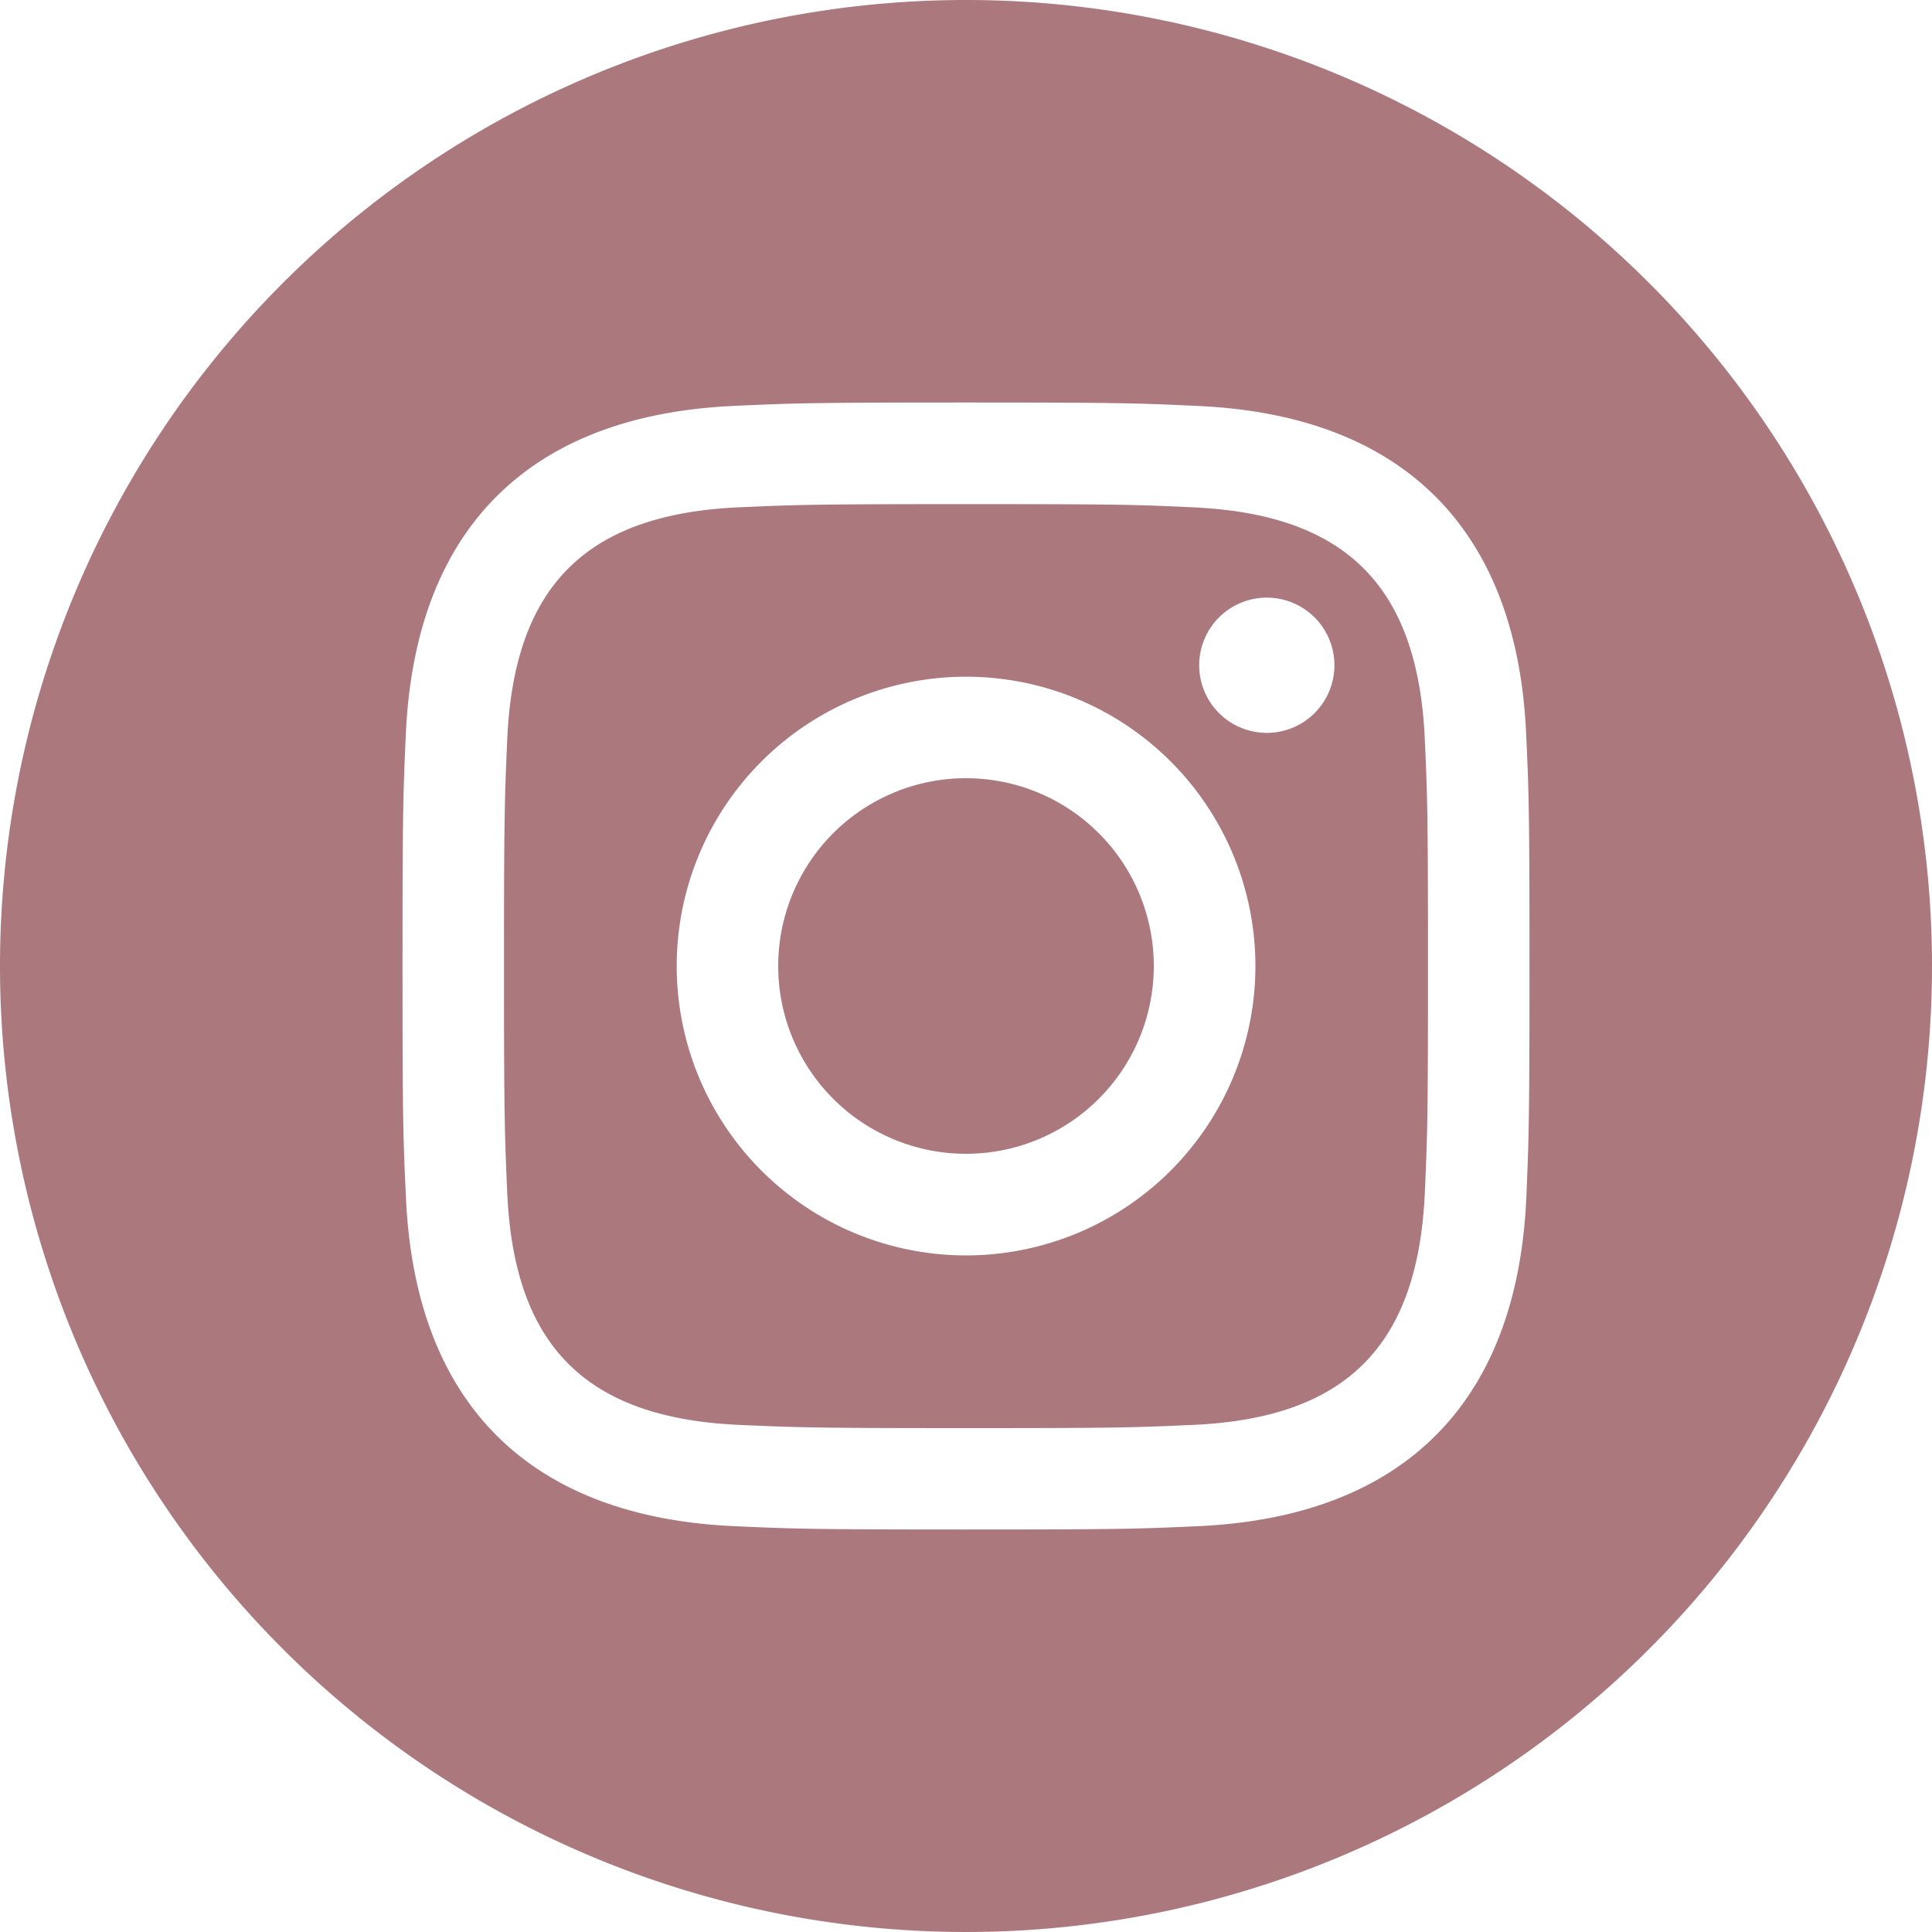 <svg xmlns="http://www.w3.org/2000/svg" xmlns:xlink="http://www.w3.org/1999/xlink" width="30" height="30" viewBox="0 0 30 30">
  <defs>
    <clipPath id="clip-path">
      <rect id="長方形_1" data-name="長方形 1" width="30" height="30" transform="translate(1316 20)" fill="#fff" stroke="#707070" stroke-width="1"/>
    </clipPath>
  </defs>
  <g id="マスクグループ_1" data-name="マスクグループ 1" transform="translate(-1316 -20)" clip-path="url(#clip-path)">
    <path fill="#ab787e" id="iconmonstr-instagram-14" d="M18.536,7.878c-.923-.043-1.2-.05-3.536-.05s-2.613.009-3.535.05c-2.374.109-3.479,1.233-3.588,3.588-.041.922-.051,1.2-.051,3.535s.01,2.612.051,3.536c.109,2.349,1.209,3.479,3.588,3.588.921.041,1.2.051,3.535.051s2.614-.009,3.536-.051c2.374-.108,3.477-1.235,3.588-3.588.041-.922.05-1.2.05-3.536s-.009-2.612-.05-3.535c-.11-2.354-1.216-3.479-3.588-3.587ZM15,19.494A4.493,4.493,0,1,1,19.494,15,4.494,4.494,0,0,1,15,19.494Zm4.671-8.114a1.05,1.05,0,1,1,1.05-1.05A1.05,1.05,0,0,1,19.671,11.38ZM17.916,15A2.916,2.916,0,1,1,15,12.084,2.916,2.916,0,0,1,17.916,15ZM15,0A15,15,0,1,0,30,15,15,15,0,0,0,15,0Zm8.7,18.608c-.144,3.181-1.915,4.944-5.089,5.09-.934.043-1.233.052-3.609.052s-2.674-.01-3.608-.052c-3.18-.146-4.944-1.911-5.09-5.09C6.26,17.675,6.25,17.376,6.25,15s.01-2.674.052-3.608c.146-3.18,1.911-4.944,5.09-5.089C12.326,6.26,12.624,6.25,15,6.25s2.675.01,3.609.054c3.181.146,4.946,1.915,5.089,5.089.043.934.052,1.231.052,3.608S23.74,17.675,23.7,18.608Z" transform="translate(1316 20)"/>
  </g>
</svg>
